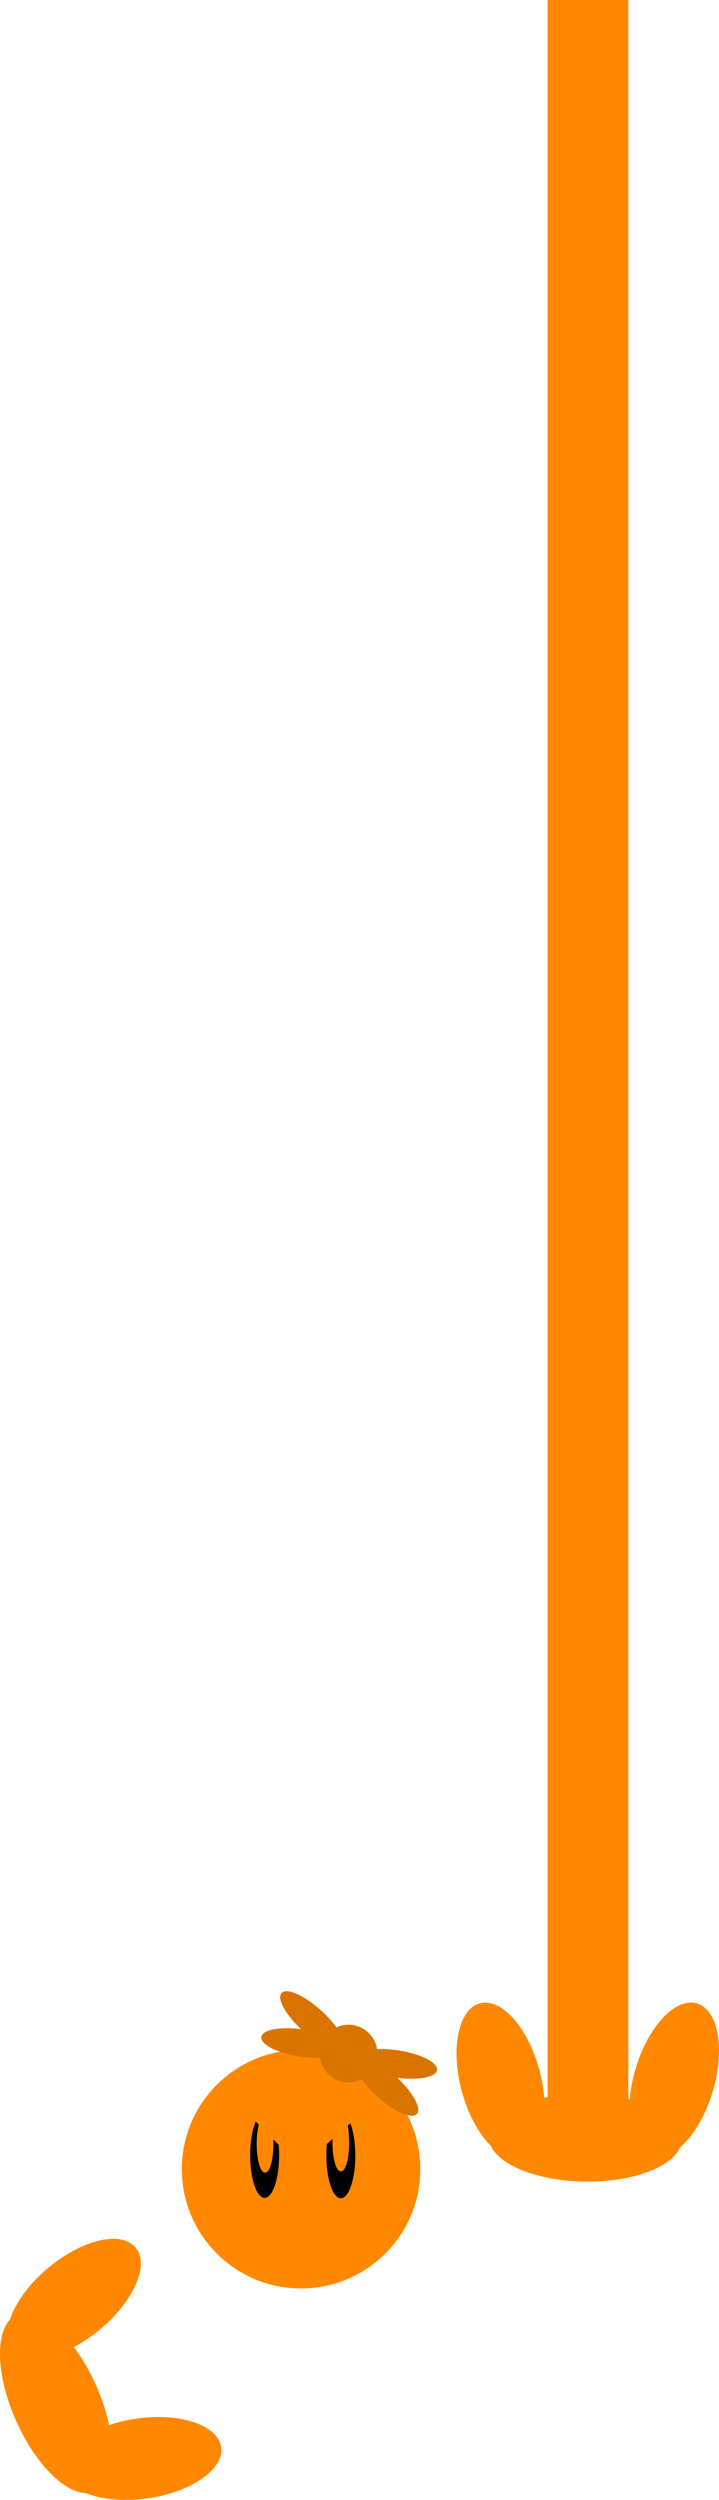 <svg version="1.1" xmlns="http://www.w3.org/2000/svg" xmlns:xlink="http://www.w3.org/1999/xlink" width="289.409" height="1005.839" viewBox="0,0,289.409,1005.839"><g transform="translate(-118.812,692.75)"><g data-paper-data="{&quot;isPaintingLayer&quot;:true}" fill-rule="nonzero" stroke-linejoin="miter" stroke-miterlimit="10" stroke-dasharray="" stroke-dashoffset="0" style="mix-blend-mode: normal"><path d="M192,180c0,-26.51 21.49,-48 48,-48c26.51,0 48,21.49 48,48c0,26.51 -21.49,48 -48,48c-26.51,0 -48,-21.49 -48,-48z" fill="#ff8800" stroke="none" stroke-width="NaN" stroke-linecap="butt"/><path d="M231.167,174.393c0,9.481 -2.612,17.167 -5.833,17.167c-3.222,0 -5.833,-7.686 -5.833,-17.167c0,-9.481 2.612,-17.167 5.833,-17.167c3.222,0 5.833,7.686 5.833,17.167z" fill="#000000" stroke="none" stroke-width="0" stroke-linecap="butt"/><path d="M261.833,174.56c0,9.481 -2.612,17.167 -5.833,17.167c-3.222,0 -5.833,-7.686 -5.833,-17.167c0,-9.481 2.612,-17.167 5.833,-17.167c3.222,0 5.833,7.686 5.833,17.167z" fill="#000000" stroke="none" stroke-width="0" stroke-linecap="butt"/><path d="M228.611,169.81c0,6.259 -1.393,11.333 -3.111,11.333c-1.718,0 -3.111,-5.074 -3.111,-11.333c0,-6.259 1.393,-11.333 3.111,-11.333c1.718,0 3.111,5.074 3.111,11.333z" fill="#ff8800" stroke="#ff8800" stroke-width="0.5" stroke-linecap="butt"/><path d="M259.111,169.31c0,6.259 -1.393,11.333 -3.111,11.333c-1.718,0 -3.111,-5.074 -3.111,-11.333c0,-6.259 1.393,-11.333 3.111,-11.333c1.718,0 3.111,5.074 3.111,11.333z" fill="#ff8800" stroke="#ff8800" stroke-width="0.5" stroke-linecap="butt"/><g fill="#d97400" stroke="none" stroke-width="0" stroke-linecap="butt"><path d="M247.479,133.525c0,-6.42 5.204,-11.624 11.624,-11.624c6.42,0 11.624,5.204 11.624,11.624c0,6.42 -5.204,11.624 -11.624,11.624c-6.42,0 -11.624,-5.204 -11.624,-11.624z"/><path d="M232.394,108.918c2.47,-1.854 9.858,1.735 16.502,8.015c6.644,6.281 10.028,12.876 7.559,14.73c-2.47,1.854 -9.858,-1.735 -16.502,-8.015c-6.644,-6.281 -10.028,-12.876 -7.559,-14.73z" data-paper-data="{&quot;index&quot;:null}"/><path d="M224.083,126.453c1.033,-2.91 9.174,-4.003 18.182,-2.442c9.009,1.562 15.474,5.187 14.441,8.097c-1.033,2.91 -9.174,4.003 -18.182,2.442c-9.009,-1.562 -15.474,-5.187 -14.441,-8.097z" data-paper-data="{&quot;index&quot;:null}"/><path d="M286.35,158.022c-2.47,1.854 -9.858,-1.735 -16.502,-8.015c-6.644,-6.281 -10.028,-12.876 -7.559,-14.73c2.47,-1.854 9.858,1.735 16.502,8.015c6.644,6.281 10.028,12.876 7.559,14.73z" data-paper-data="{&quot;index&quot;:null}"/><path d="M294.661,140.487c-1.033,2.91 -9.174,4.003 -18.182,2.442c-9.009,-1.562 -15.474,-5.187 -14.441,-8.097c1.033,-2.91 9.174,-4.003 18.182,-2.442c9.009,1.562 15.474,5.187 14.441,8.097z" data-paper-data="{&quot;index&quot;:null}"/></g><g fill="#ff8800" stroke="#ff8800" stroke-width="0.5" stroke-linecap="butt"><path d="M125.688,238.81c8.762,-3.893 22.887,8.752 31.548,28.244c8.661,19.492 8.579,38.45 -0.184,42.343c-8.762,3.893 -22.887,-8.752 -31.548,-28.244c-8.661,-19.492 -8.579,-38.45 0.184,-42.343z"/><path d="M138.484,219.824c13.543,-11.259 29.085,-14.896 34.714,-8.125c5.629,6.771 -0.786,21.388 -14.329,32.646c-13.543,11.259 -29.085,14.896 -34.714,8.125c-5.629,-6.771 0.786,-21.388 14.329,-32.646z"/><path d="M144.441,300.949c-1.252,-8.716 11.864,-17.813 29.297,-20.317c17.433,-2.505 32.58,2.531 33.832,11.247c1.252,8.716 -11.864,17.813 -29.297,20.317c-17.433,2.505 -32.58,-2.531 -33.832,-11.247z" data-paper-data="{&quot;index&quot;:null}"/></g><g data-paper-data="{&quot;index&quot;:null}" fill="#ff8800" stroke="#ff8800" stroke-width="0.5" stroke-linecap="butt"><path d="M354.203,184.755c-21.328,-0.288 -38.512,-8.294 -38.382,-17.882c0.13,-9.588 17.524,-17.126 38.852,-16.838c21.328,0.288 38.512,8.294 38.382,17.882c-0.13,9.588 -17.524,17.126 -38.852,16.838z"/><path d="M381.101,174.704c-8.441,-2.509 -11.215,-18.228 -6.197,-35.11c5.018,-16.881 15.929,-28.533 24.37,-26.023c8.441,2.509 11.215,18.228 6.197,35.11c-5.018,16.881 -15.929,28.533 -24.37,26.023z"/><path d="M304.893,148.468c-4.56,-17.011 -1.362,-32.649 7.144,-34.929c8.505,-2.28 19.097,9.662 23.657,26.673c4.56,17.011 1.362,32.649 -7.144,34.929c-8.505,2.28 -19.097,-9.662 -23.657,-26.673z" data-paper-data="{&quot;index&quot;:null}"/></g><path d="M229.5,146.5h14.333l21,10.333l-25,22l-24.333,-24.667z" fill="#ff8800" stroke="#ff8800" stroke-width="0.5" stroke-linecap="round"/><path d="M339.5,158.5v-851h32v851z" fill="#ff8800" stroke="#ff8800" stroke-width="0.5" stroke-linecap="butt"/></g></g></svg>
